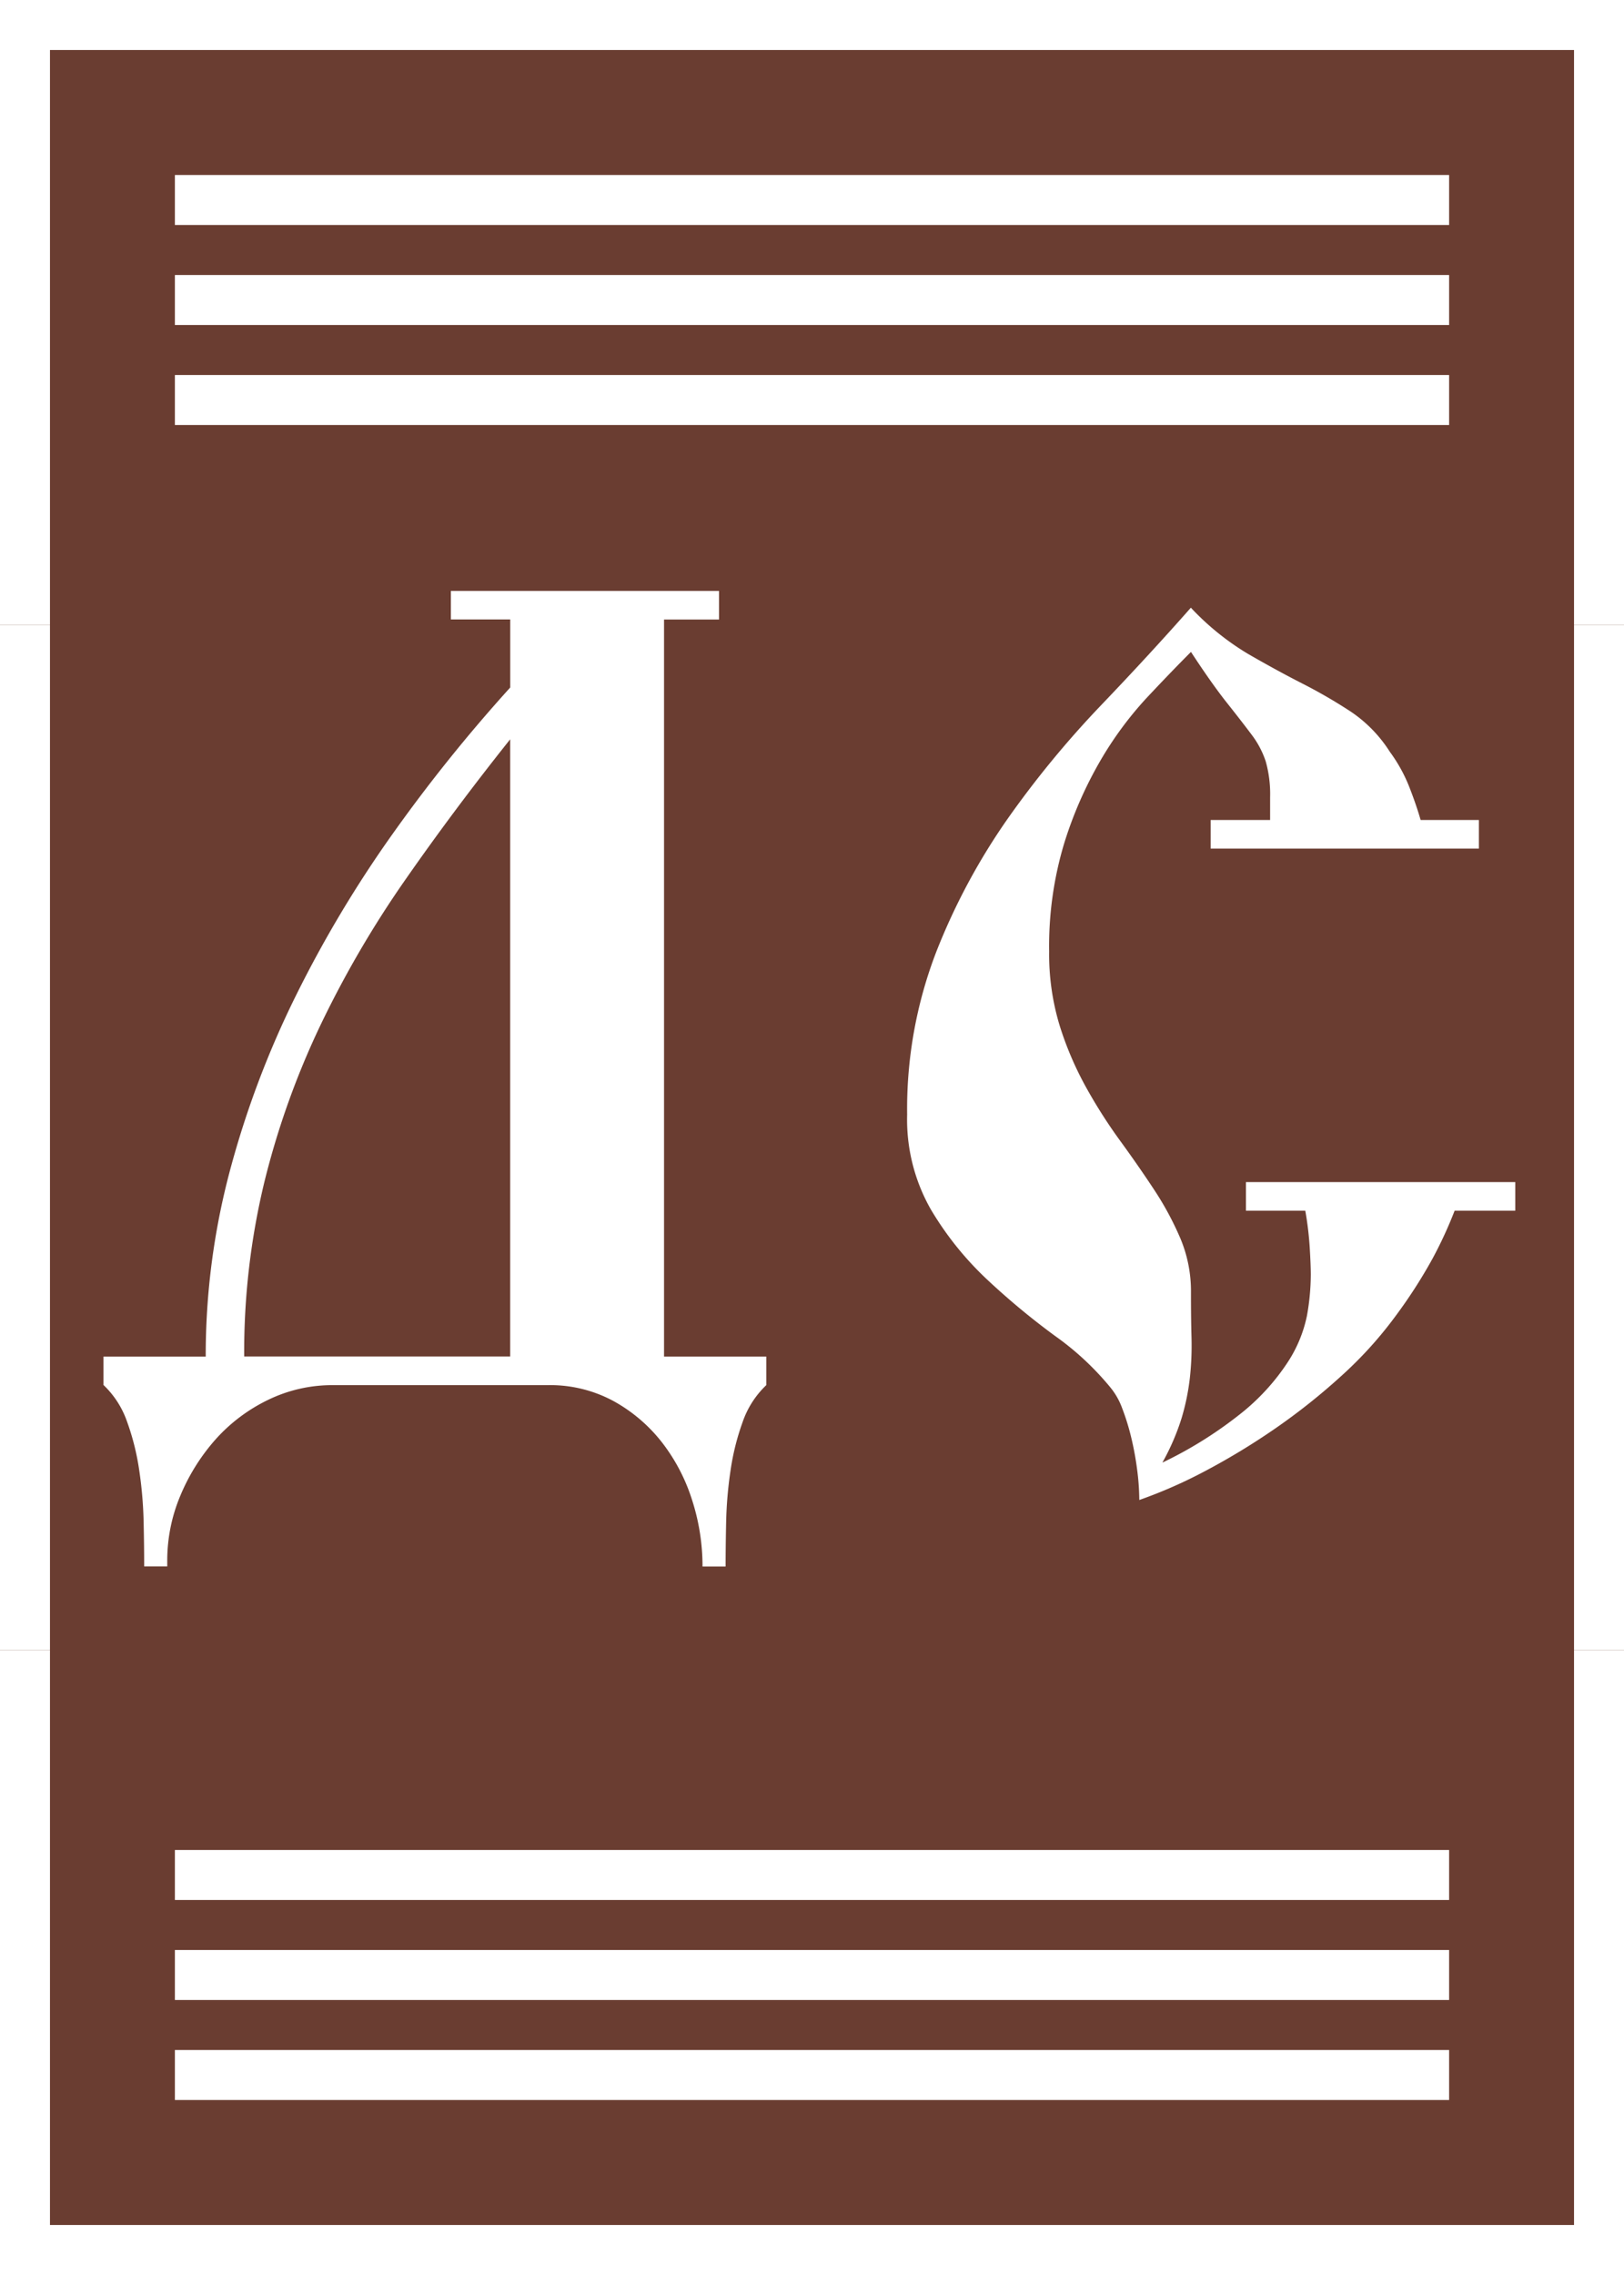 <svg id="logo-dark_w_borders" data-name="logo-dark w borders" xmlns="http://www.w3.org/2000/svg" width="227.5" height="318.5" viewBox="0 0 65 91">
  <defs>
    <style>
      .cls-1 {
        fill: #6a3d31;
      }

      .cls-2, .cls-3 {
        fill: #fff;
      }

      .cls-2 {
        fill-rule: evenodd;
      }
    </style>
  </defs>
  <rect id="Фон" class="cls-1" width="65" height="91"/>
  <path id="Д" class="cls-2" d="M182.046,193.634v1.144h2.376V197.5a63.436,63.436,0,0,0-4.708,5.857,47.509,47.509,0,0,0-3.872,6.471,37.635,37.635,0,0,0-2.64,7,28.673,28.673,0,0,0-.968,7.436h-4.092V225.4a3.692,3.692,0,0,1,.946,1.474,9.829,9.829,0,0,1,.484,1.936,16.239,16.239,0,0,1,.176,2.046q0.023,1.011.022,1.8h0.924v-0.22a6.678,6.678,0,0,1,.528-2.618,8.049,8.049,0,0,1,1.408-2.244A6.742,6.742,0,0,1,174.72,226a5.86,5.86,0,0,1,2.618-.594h8.58a5.324,5.324,0,0,1,2.64.638,6.33,6.33,0,0,1,1.936,1.65A7.376,7.376,0,0,1,191.7,230a8.613,8.613,0,0,1,.418,2.662h0.924q0-.792.022-1.8a16.239,16.239,0,0,1,.176-2.046,9.829,9.829,0,0,1,.484-1.936,3.692,3.692,0,0,1,.946-1.474v-1.144h-4.092v-29.48h2.2v-1.144H182.046Zm2.376,30.624H173.774a28.923,28.923,0,0,1,.814-7.005,32.8,32.8,0,0,1,2.244-6.259,41.481,41.481,0,0,1,3.388-5.8q1.958-2.811,4.2-5.622v24.684Z" transform="translate(-164 -170)"/>
  <path id="С" class="cls-2" d="M212.456,202.8v1.144h10.736V202.8H220.86q-0.177-.617-0.462-1.343a6.207,6.207,0,0,0-.77-1.385,5.451,5.451,0,0,0-1.562-1.606,20.439,20.439,0,0,0-1.936-1.122q-1.035-.528-2.178-1.188a10.554,10.554,0,0,1-2.288-1.848q-1.629,1.848-3.608,3.916a39.41,39.41,0,0,0-3.7,4.491,25.562,25.562,0,0,0-2.882,5.358,17.464,17.464,0,0,0-1.166,6.508,7.264,7.264,0,0,0,.946,3.792,12.764,12.764,0,0,0,2.266,2.819,29.347,29.347,0,0,0,2.706,2.244,11.359,11.359,0,0,1,2.222,2.068,2.827,2.827,0,0,1,.462.814,9.247,9.247,0,0,1,.352,1.122,11.807,11.807,0,0,1,.242,1.276A9.756,9.756,0,0,1,209.6,230a19.2,19.2,0,0,0,2.692-1.188,27.774,27.774,0,0,0,2.78-1.694,25.259,25.259,0,0,0,2.625-2.09,15.926,15.926,0,0,0,2.185-2.42,20.081,20.081,0,0,0,1.456-2.266,16.866,16.866,0,0,0,.883-1.914h2.427v-1.144h-10.78v1.144h2.376a13.219,13.219,0,0,1,.176,1.452q0.043,0.7.044,1.1a9.4,9.4,0,0,1-.154,1.65,5.353,5.353,0,0,1-.748,1.826,8.762,8.762,0,0,1-1.768,1.98,16.313,16.313,0,0,1-3.27,2.068,9.363,9.363,0,0,0,.77-1.782,9.264,9.264,0,0,0,.33-1.606,11.883,11.883,0,0,0,.066-1.606q-0.023-.815-0.022-1.826a5.44,5.44,0,0,0-.418-2.134,12.3,12.3,0,0,0-1.056-1.961q-0.639-.969-1.364-1.963a20.542,20.542,0,0,1-1.364-2.14,13.223,13.223,0,0,1-1.056-2.471,9.783,9.783,0,0,1-.418-2.956,14.239,14.239,0,0,1,.594-4.3,16.019,16.019,0,0,1,1.452-3.326,14.245,14.245,0,0,1,1.848-2.508q0.99-1.056,1.782-1.848,0.836,1.276,1.43,2.024t0.99,1.276a3.672,3.672,0,0,1,.572,1.078,4.812,4.812,0,0,1,.176,1.43V202.8h-2.376Z" transform="translate(-164 -170)"/>
  <rect id="Прямоугольник_3" data-name="Прямоугольник 3" class="cls-3" x="63" y="66" width="2" height="25"/>
  <rect id="Прямоугольник_10" data-name="Прямоугольник 10" class="cls-3" x="7" y="82" width="51" height="2"/>
  <rect id="Прямоугольник_8" data-name="Прямоугольник 8" class="cls-3" y="89" width="65" height="2"/>
  <rect id="Прямоугольник_1" data-name="Прямоугольник 1" class="cls-3" y="66" width="2" height="25"/>
  <rect id="Прямоугольник_12" data-name="Прямоугольник 12" class="cls-3" x="7" y="74" width="51" height="2"/>
  <rect id="Прямоугольник_11" data-name="Прямоугольник 11" class="cls-3" x="7" y="78" width="51" height="2"/>
  <rect id="Прямоугольник_4" data-name="Прямоугольник 4" class="cls-3" x="7" y="15" width="51" height="2"/>
  <rect id="Прямоугольник_4-2" data-name="Прямоугольник 4" class="cls-3" x="7" y="7" width="51" height="2"/>
  <rect id="Прямоугольник_4-3" data-name="Прямоугольник 4" class="cls-3" x="7" y="11" width="51" height="2"/>
  <rect id="Прямоугольник_3-2" data-name="Прямоугольник 3" class="cls-3" x="63" width="2" height="25"/>
  <rect id="Прямоугольник_1-2" data-name="Прямоугольник 1" class="cls-3" width="2" height="25"/>
  <rect id="Прямоугольник_2" data-name="Прямоугольник 2" class="cls-3" width="65" height="2"/>
  <rect id="Прямоугольник_13" data-name="Прямоугольник 13" class="cls-3" y="25" width="2" height="41"/>
  <rect id="Прямоугольник_14" data-name="Прямоугольник 14" class="cls-3" x="63" y="25" width="2" height="41"/>
</svg>
